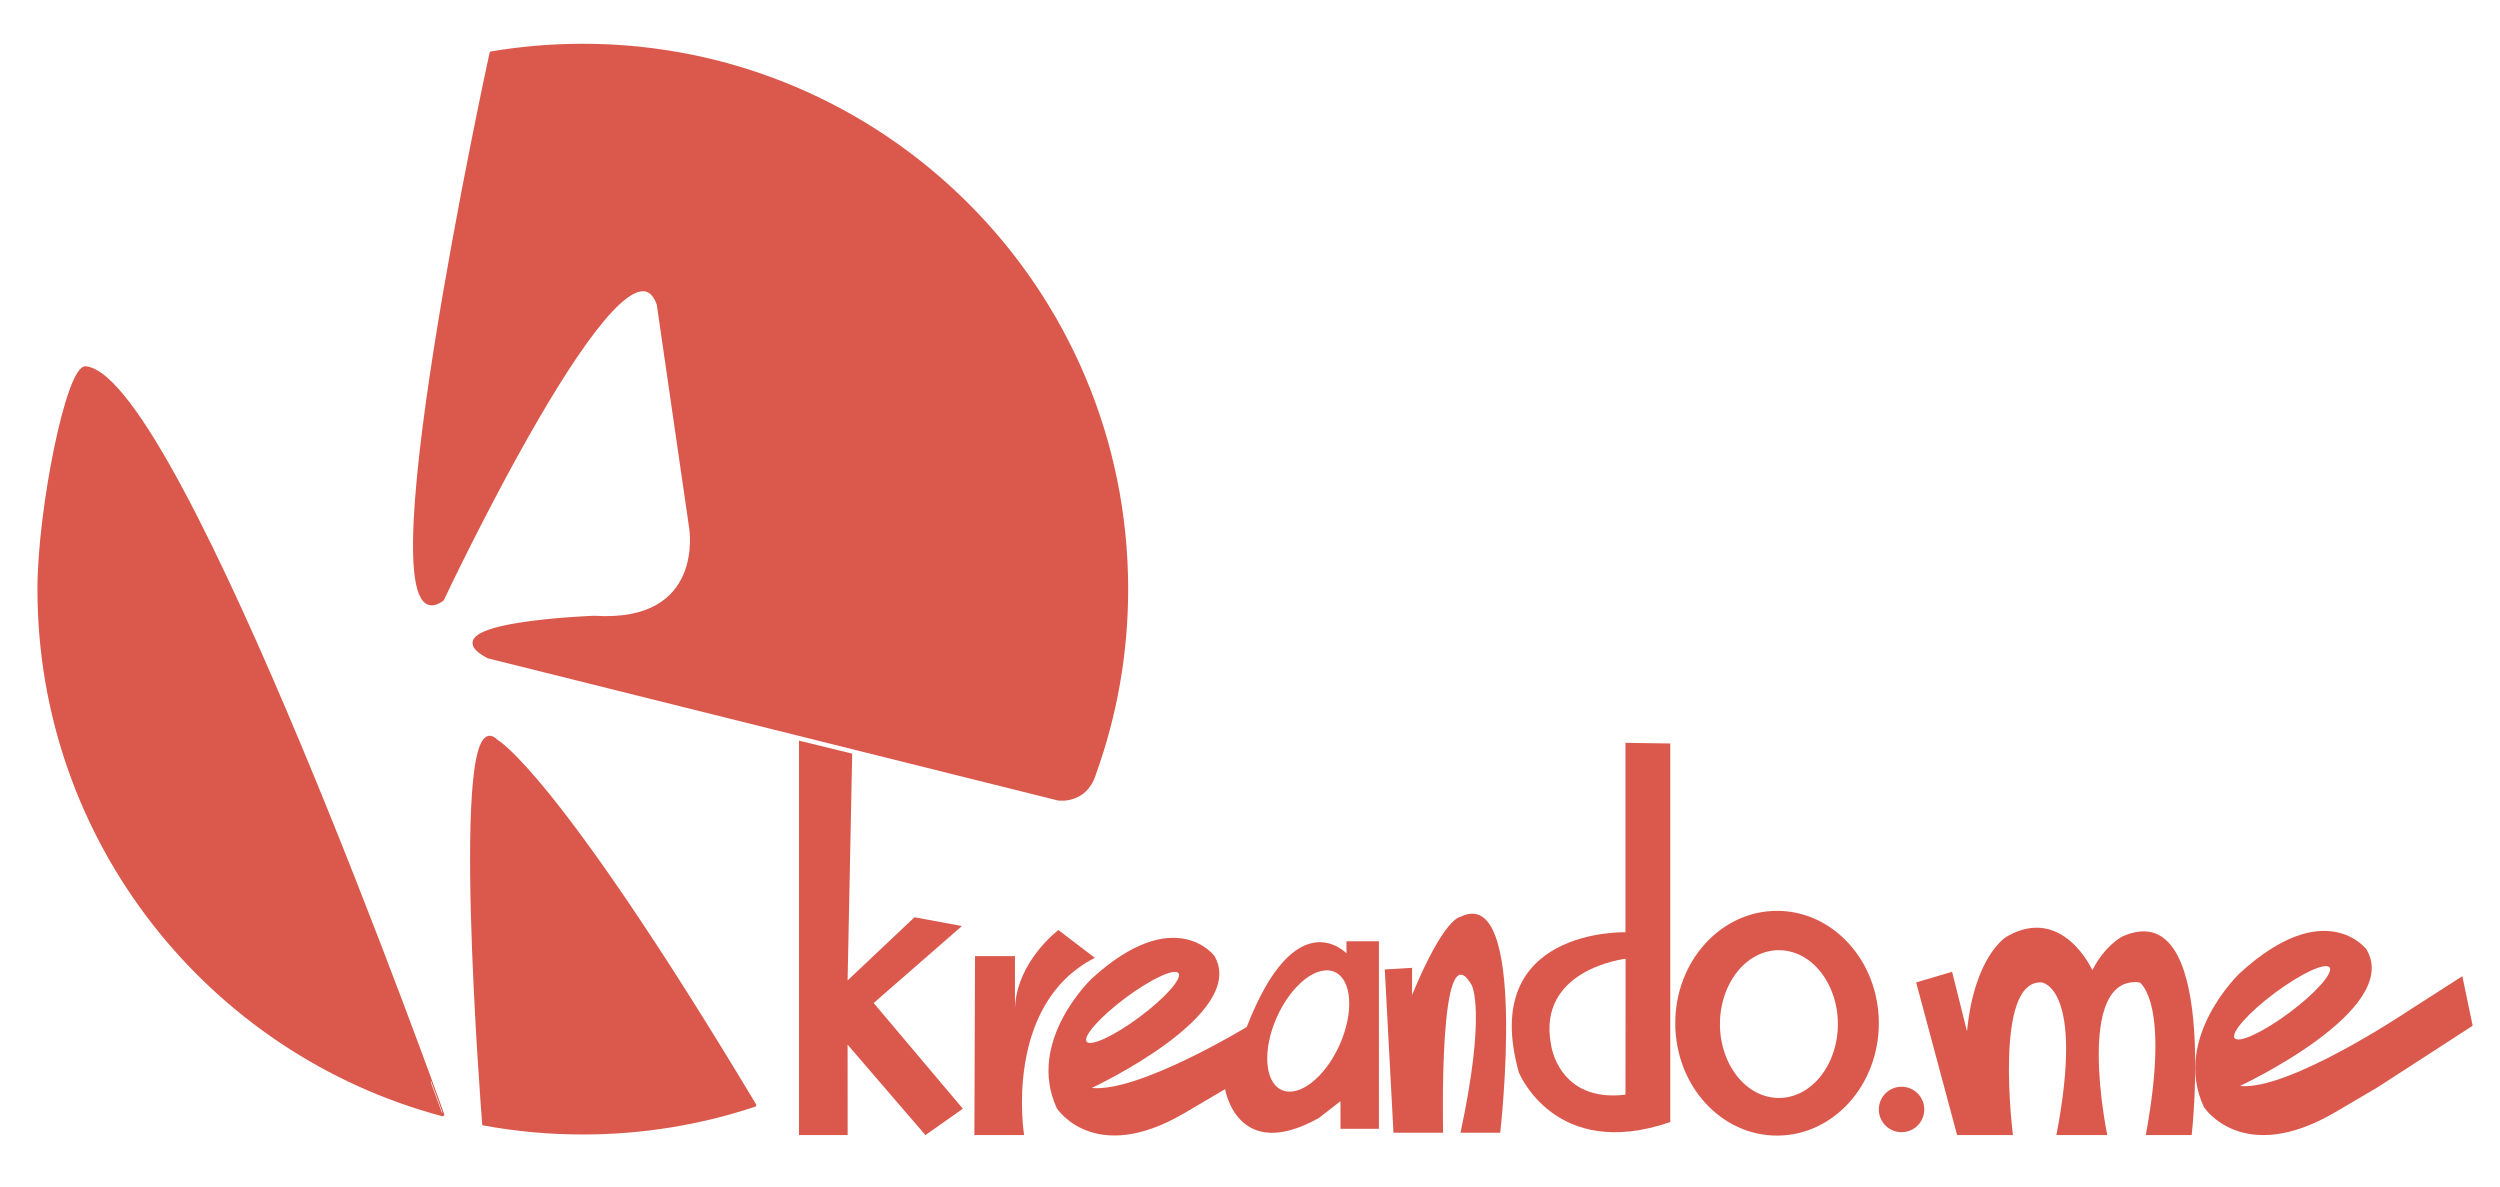 <?xml version="1.0" encoding="utf-8"?>
<!-- Generator: Adobe Illustrator 16.0.0, SVG Export Plug-In . SVG Version: 6.00 Build 0)  -->
<!DOCTYPE svg PUBLIC "-//W3C//DTD SVG 1.1//EN" "http://www.w3.org/Graphics/SVG/1.1/DTD/svg11.dtd">
<svg version="1.1" id="Layer_3" xmlns="http://www.w3.org/2000/svg" xmlns:xlink="http://www.w3.org/1999/xlink" x="0px" y="0px"
	 width="721.512px" height="342.623px" viewBox="0 0 721.512 342.623" enable-background="new 0 0 721.512 342.623"
	 xml:space="preserve">
<polygon fill="#DA594C" points="230.591,213.754 230.591,327.594 244.638,327.594 244.623,301.497 267.081,327.594 277.884,319.979 
	252.14,289.472 277.61,267.263 263.926,264.724 244.623,282.955 245.949,217.5 "/>
<path fill="#DA594C" d="M281.397,275.938l-0.185,51.653h14.349c0,0-6.146-37.623,20.417-51.153l-10.523-8.02
	c0,0-12.028,9.021-12.53,22.553v-15.033H281.397z"/>
<path fill="#DA594C" d="M399.655,279.786l2.508,47.135h14.33c0,0-1.436-59.465,8.238-42.627c0,0,4.299,7.52-3.227,42.627h11.465
	c0,0,8.239-72.003-11.465-62.332c0,0-4.657,0-13.971,22.568v-7.835L399.655,279.786z"/>
<path fill="#DA594C" d="M388.6,275.142c0,0-14.564-15.422-28.784,21.246c0,0-31.215,18.984-44.738,17.6
	c0,0,45.432-21.156,35.373-38.151c0,0-11.443-15.256-35.373,6.593c0,0-19.075,18.031-10.058,37.455c0,0,10.75,16.646,36.761,1.387
	l11.792-6.938c0,0,3.468,21.506,27.052,8.325l6.242-4.854v7.977h11.097v-54.131H388.6V275.142z M313.605,300.621
	c-1.13-1.513,3.892-7.165,11.215-12.62c7.32-5.458,14.171-8.646,15.301-7.131c1.128,1.516-3.891,7.168-11.211,12.62
	C321.588,298.944,314.737,302.142,313.605,300.621z M386.591,301.606c-4.224,9.4-11.691,15.211-16.677,12.972
	s-5.604-11.681-1.379-21.085c4.227-9.404,11.69-15.211,16.679-12.973C390.199,282.76,390.814,292.199,386.591,301.606z"/>
<path fill="#DA594C" d="M710.638,281.729l-16.418,10.543c0,0-33.802,22.578-47.771,21.145c0,0,46.931-21.852,36.541-39.404
	c0,0-11.821-15.762-36.541,6.809c0,0-19.702,18.625-10.39,38.688c0,0,11.104,17.194,37.973,1.433l12.182-7.164l27.413-17.748
	L710.638,281.729z M644.93,299.614c-1.167-1.564,4.02-7.401,11.583-13.036c7.563-5.636,14.639-8.933,15.807-7.368
	c1.168,1.568-4.02,7.404-11.579,13.039C653.173,297.885,646.098,301.183,644.93,299.614z"/>
<path fill="#DA594C" d="M469.117,214.386v54.67c0,0-42.479-1.318-30.772,40.447c0,0,10.39,25.792,43.703,14.33V295.76v-81.187
	L469.117,214.386z M447.658,301.624c-4.275-21.95,21.494-24.924,21.494-24.924l-0.035,39.23
	C449.808,318.263,447.658,301.624,447.658,301.624z"/>
<path fill="#DA594C" d="M512.863,262.876c-16.226,0-29.374,14.521-29.374,32.432c0,17.914,13.148,32.434,29.374,32.434
	c16.224,0,29.375-14.52,29.375-32.434C542.238,277.397,529.086,262.876,512.863,262.876z M513.4,316.874
	c-9.397,0-17.018-9.546-17.018-21.321c0-11.772,7.618-21.323,17.018-21.323c9.396,0,17.017,9.551,17.017,21.323
	C530.417,307.328,522.798,316.874,513.4,316.874z"/>
<path fill="#DA594C" d="M553.007,283.531l11.822,44.063h16.12c0,0-5.732-44.78,8.238-44.063c0,0,12.536,1.071,4.299,44.063h14.688
	c0,0-9.674-46.229,9.313-44.071c0,0,8.957,5.384,1.791,44.071h13.254c0,0,7.882-69.815-20.063-57.297c0,0-5.015,2.575-8.597,9.695
	c0,0-8.596-18.987-24.718-9.695c0,0-9.315,5.32-11.465,27.368l-4.301-17.206L553.007,283.531z"/>
<circle fill="#DA594C" cx="548.797" cy="320.197" r="6.559"/>
<path fill="none" d="M315.384,224.448c0.111-0.27,0.217-0.551,0.318-0.844C315.6,223.89,315.489,224.167,315.384,224.448z"/>
<path fill="none" stroke="#000000" stroke-miterlimit="10" d="M315.384,224.448"/>
<g>
	<path fill="#DA594C" stroke="#DA594C" stroke-linecap="round" stroke-linejoin="round" stroke-miterlimit="10" d="M139.621,324.323
		c9.267,1.705,18.82,2.598,28.58,2.598c17.318,0,33.981-2.805,49.559-7.986l-0.194-0.326
		c-57.561-95.92-74.274-104.684-74.274-104.684c-13.491-13.828-3.671,109.938-3.671,109.938V324.323z"/>
	<path fill="#DA594C" stroke="#DA594C" stroke-linecap="round" stroke-linejoin="round" stroke-miterlimit="10" d="M24.835,106.211
		c-5.208-0.678-13.529,41.091-13.529,63.815c0,72.653,49.382,133.771,116.413,151.625
		C127.719,321.651,52.017,109.753,24.835,106.211z"/>
	<path fill="#DA594C" stroke="#DA594C" stroke-linecap="round" stroke-linejoin="round" stroke-miterlimit="10" d="M315.384,224.448
		c0.104-0.281,0.215-0.561,0.318-0.844c0.04-0.112,0.083-0.224,0.121-0.34c-0.038,0.116-0.081,0.228-0.121,0.34
		c0.041-0.111,0.086-0.224,0.127-0.338c5.997-16.623,9.265-34.552,9.265-53.242c0-86.651-70.243-156.894-156.894-156.894
		c-9,0-17.823,0.757-26.41,2.211l-0.074,0.292c0,0-38.085,174.813-14.072,157.354c0,0,52.969-112.447,62.393-85.163l9.366,64.601
		c0,0,4.645,27.876-27.963,25.787c0,0-48.633,1.77-30.516,11.305l164.477,41.012c0,0,7.644,1.203,10.345-6.984"/>
</g>
</svg>
